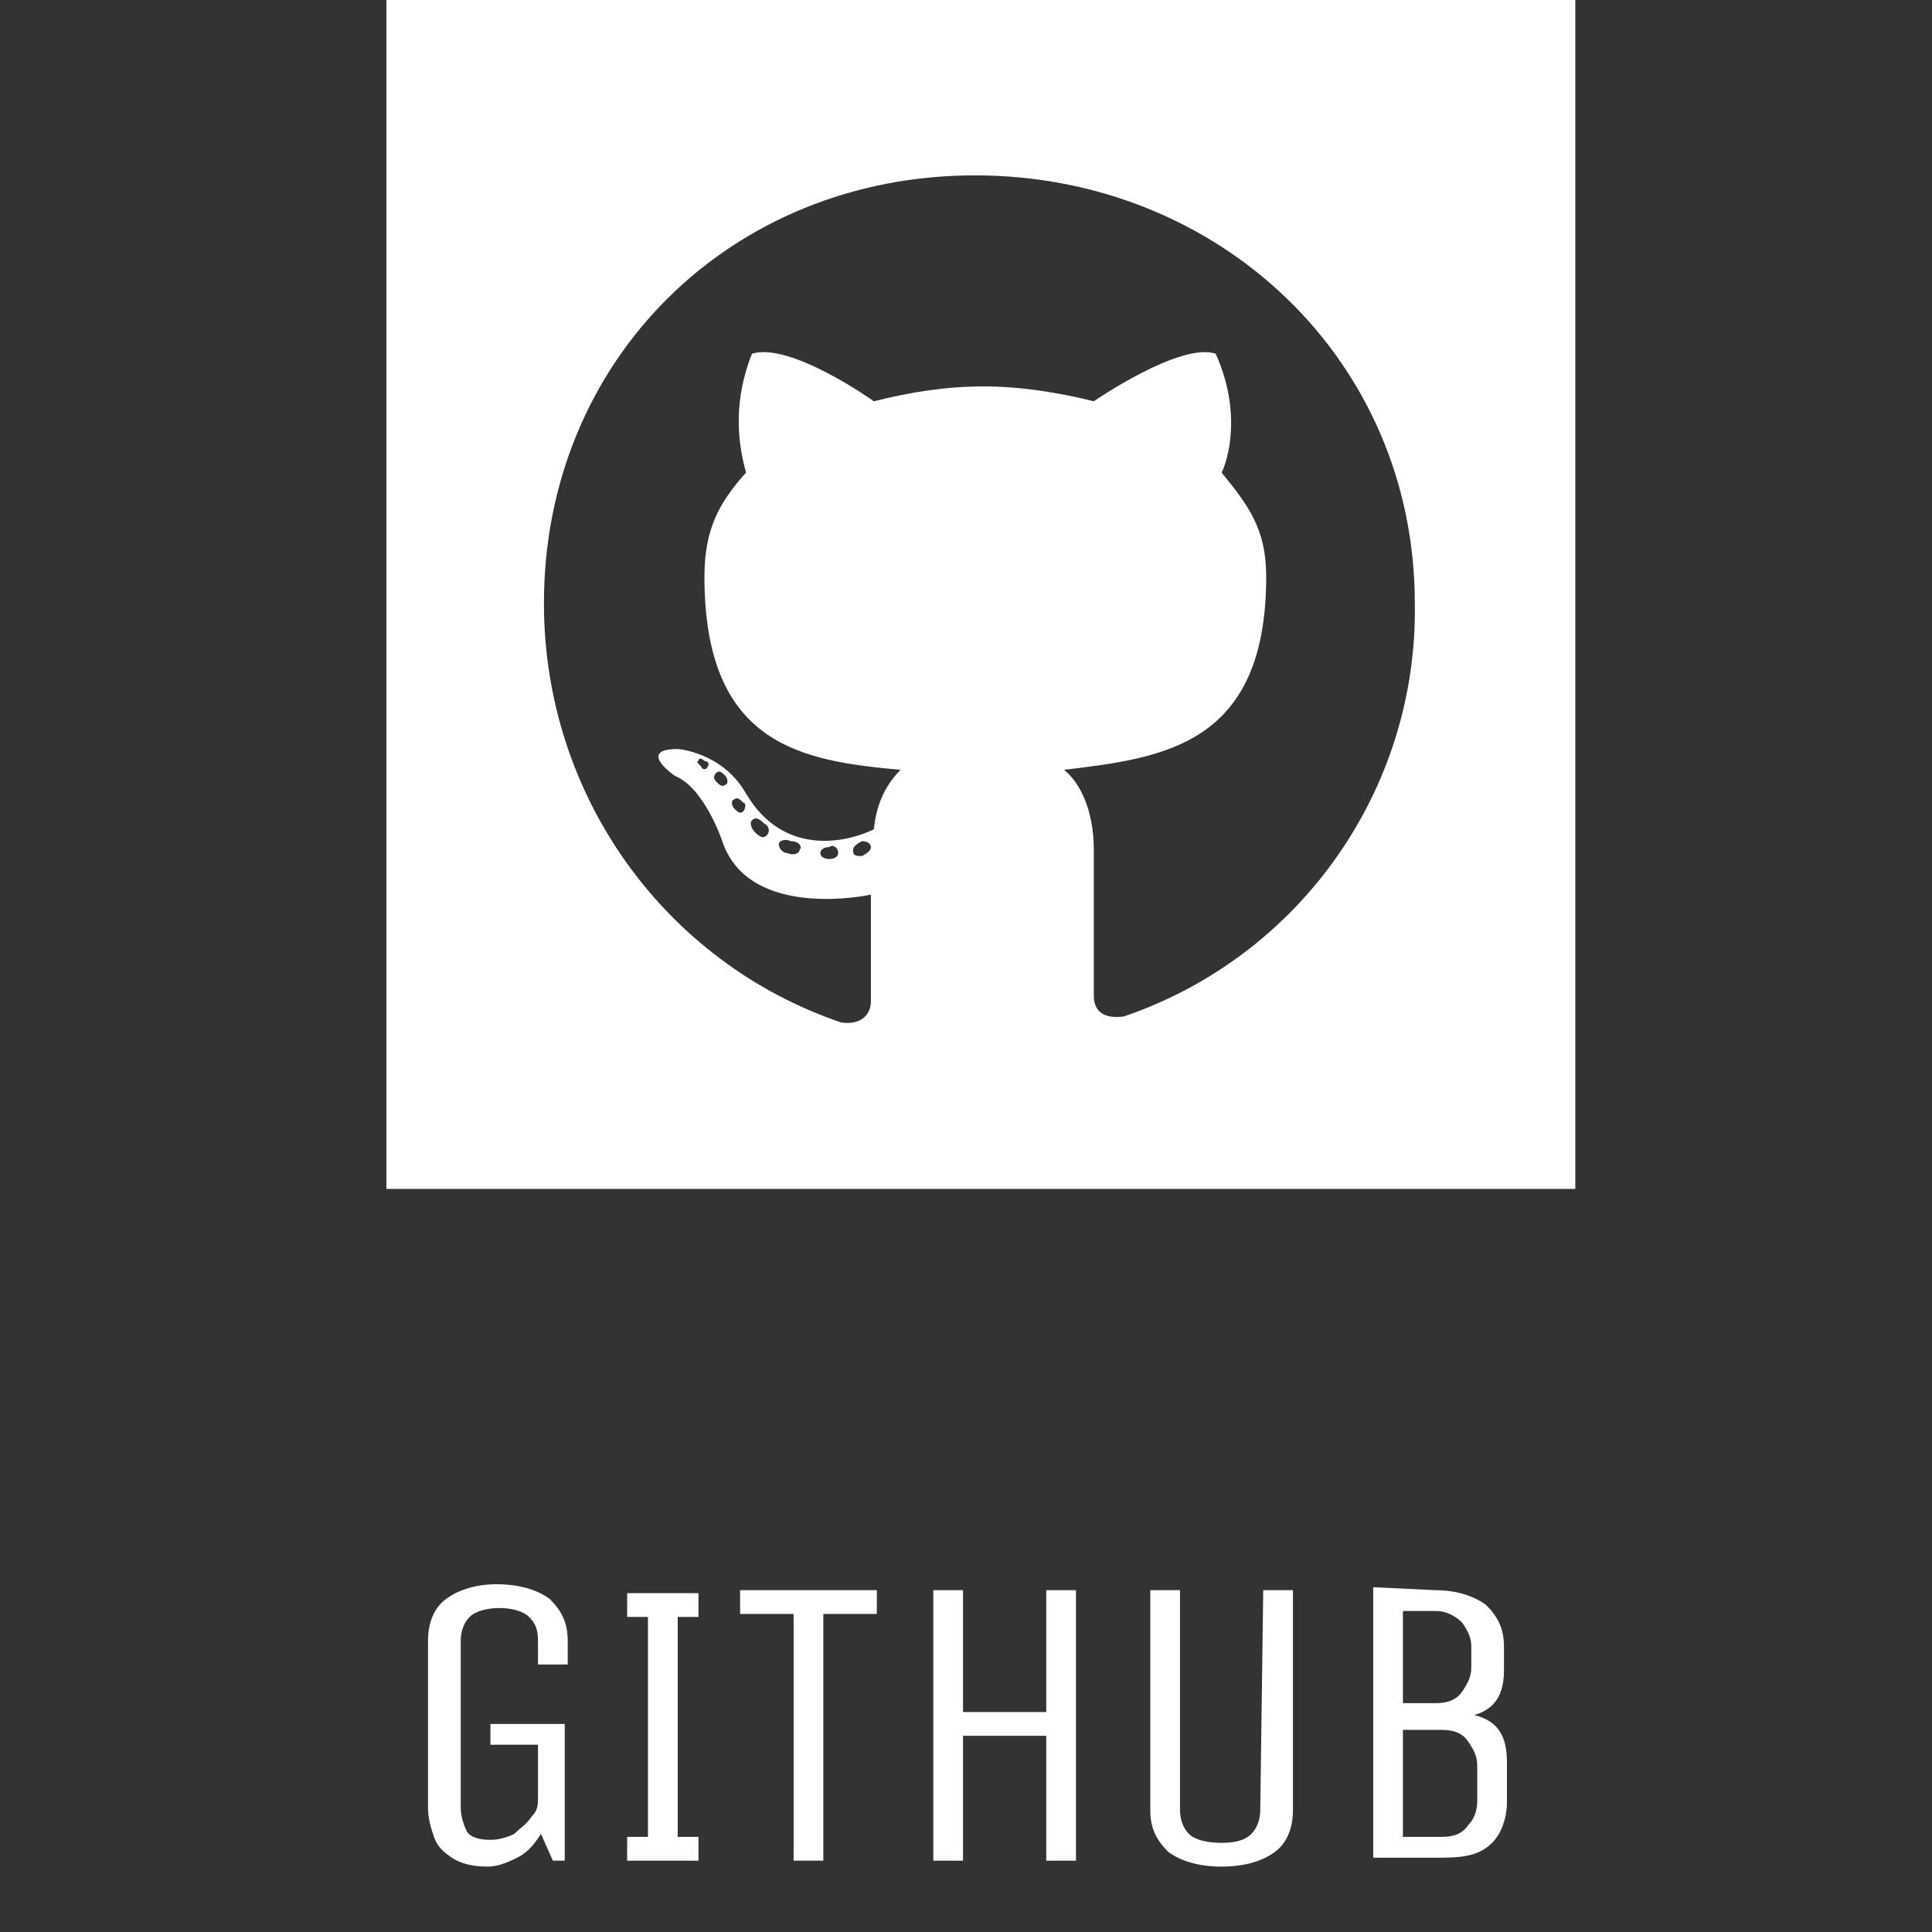 <?xml version="1.0" encoding="utf-8"?>
<!-- Generator: Adobe Illustrator 26.1.0, SVG Export Plug-In . SVG Version: 6.00 Build 0)  -->
<svg version="1.1" id="Layer_1" xmlns="http://www.w3.org/2000/svg" xmlns:xlink="http://www.w3.org/1999/xlink" x="0px" y="0px"
	 viewBox="0 0 65 65" style="enable-background:new 0 0 65 65;" xml:space="preserve">
<rect x="0" y="0" width="65" height="65" fill="#333333" stroke="none"/>
<style type="text/css">
	.st0{fill:#FFFFFF;}
</style>
<g>
	<path class="st0" d="M16.4,58H19v4.6h-0.4l-0.4-0.9c-0.2,0.3-0.4,0.6-0.8,0.8s-0.7,0.3-1,0.3c-0.5,0-0.9-0.1-1.2-0.3
		s-0.5-0.4-0.6-0.7s-0.2-0.6-0.2-1v-5.6c0-0.6,0.2-1.1,0.6-1.4c0.4-0.3,1-0.5,1.7-0.5c0.8,0,1.4,0.2,1.8,0.5
		c0.4,0.4,0.6,0.8,0.6,1.4V56h-1v-0.8c0-0.4-0.1-0.6-0.3-0.8c-0.2-0.2-0.6-0.3-1-0.3s-0.8,0.1-1,0.3c-0.2,0.2-0.3,0.5-0.3,0.8v5.6
		c0,0.3,0.1,0.6,0.2,0.8c0.1,0.2,0.4,0.3,0.8,0.3c0.3,0,0.6-0.1,0.8-0.2c0.2-0.2,0.4-0.3,0.6-0.6c0.2-0.2,0.2-0.4,0.2-0.6v-1.8h-1.6
		V58H16.4z"/>
	<path class="st0" d="M23.5,62.6h-2.4v-0.8h0.7v-7.4h-0.7v-0.8h2.4v0.8h-0.7v7.4h0.7V62.6z"/>
	<path class="st0" d="M29.5,54.3h-1.8v8.3h-1v-8.3h-1.8v-0.8h4.6C29.5,53.5,29.5,54.3,29.5,54.3z"/>
	<path class="st0" d="M31.4,62.6v-9.1h1v4.1h2.8v-4.1h1v9.1h-1v-4.2h-2.8v4.2H31.4z"/>
	<path class="st0" d="M42.5,53.5h1v7.4c0,0.6-0.2,1.1-0.6,1.4s-1,0.5-1.8,0.5s-1.4-0.2-1.8-0.5c-0.4-0.4-0.6-0.8-0.6-1.4v-7.4h1v7.4
		c0,0.3,0.1,0.6,0.3,0.8s0.6,0.3,1.1,0.3s0.8-0.1,1-0.3s0.3-0.5,0.3-0.8L42.5,53.5L42.5,53.5z"/>
	<path class="st0" d="M48.3,53.5c0.7,0,1.3,0.2,1.7,0.5c0.4,0.4,0.6,0.8,0.6,1.4v0.8c0,0.8-0.3,1.3-1,1.5c0.8,0.2,1.1,0.7,1.1,1.6
		v1.3c0,0.6-0.2,1.1-0.5,1.4c-0.4,0.4-0.9,0.5-1.7,0.5h-2.3v-9.1L48.3,53.5L48.3,53.5z M49.5,55.4c0-0.3-0.1-0.5-0.3-0.8
		c-0.2-0.2-0.5-0.4-0.9-0.4h-1.1v3.1h1.1c0.4,0,0.7-0.1,0.9-0.4c0.2-0.3,0.3-0.5,0.3-0.8V55.4z M49.7,59.4c0-0.3-0.1-0.5-0.3-0.8
		s-0.5-0.4-0.9-0.4h-1.3v3.6h1.3c0.4,0,0.7-0.1,0.9-0.4c0.2-0.2,0.3-0.5,0.3-0.8V59.4z"/>
</g>
<path class="st0" d="M53,0H13v40h40V0z M37.8,34.2c-0.8,0.1-1-0.3-1-0.7c0-0.5,0-2.9,0-4.9c0-1.4-0.5-2.3-1-2.7
	c3.3-0.4,6.8-0.8,6.8-6.5c0-1.6-0.6-2.4-1.5-3.5c0.2-0.4,0.7-2-0.2-4c-1.2-0.4-4.1,1.6-4.1,1.6c-1.2-0.3-2.5-0.5-3.7-0.5
	c-1.3,0-2.5,0.2-3.7,0.5c0,0-2.8-2-4.1-1.6c-0.8,2-0.3,3.6-0.2,4c-0.9,1-1.4,1.9-1.4,3.5c0,5.7,3.3,6.2,6.6,6.5
	c-0.4,0.4-0.8,1-0.9,2c-0.8,0.4-3,1-4.3-1.2c-0.8-1.4-2.3-1.5-2.3-1.5c-1.4,0-0.1,0.9-0.1,0.9c1,0.4,1.6,2.2,1.6,2.2
	c0.9,2.7,5,1.8,5,1.8c0,1.2,0,3.3,0,3.6c0,0.4-0.3,0.8-1,0.7c-5.9-2-10-7.6-10-14.1c0-8.2,6.3-14.4,14.5-14.4s14.8,6.2,14.8,14.4
	C47.7,26.6,43.7,32.2,37.8,34.2z M29,28.8c-0.2,0-0.3,0-0.3-0.2c0-0.1,0.1-0.2,0.3-0.3c0.2,0,0.3,0.1,0.3,0.2S29.2,28.7,29,28.8
	L29,28.8z M28.2,28.7c0,0.1-0.1,0.2-0.3,0.2c-0.2,0-0.3-0.1-0.3-0.2s0.1-0.2,0.3-0.2C28,28.4,28.2,28.5,28.2,28.7z M26.9,28.6
	c0,0.1-0.2,0.2-0.4,0.1c-0.2,0-0.3-0.2-0.3-0.3c0-0.1,0.2-0.2,0.4-0.1C26.9,28.3,27,28.5,26.9,28.6L26.9,28.6z M25.8,28.1
	c-0.1,0.1-0.2,0.1-0.4-0.1c-0.1-0.1-0.2-0.3-0.1-0.4s0.2-0.1,0.4,0.1C25.9,27.8,25.9,28,25.8,28.1z M25,27.3c-0.1,0.1-0.2,0-0.3-0.1
	c-0.1-0.1-0.1-0.3,0-0.3c0.1-0.1,0.2,0,0.3,0.1C25.1,27,25.1,27.2,25,27.3z M24.4,26.4c-0.1,0.1-0.2,0-0.3-0.1
	c-0.1-0.1-0.1-0.2,0-0.3c0.1-0.1,0.2,0,0.3,0.1C24.5,26.2,24.5,26.4,24.4,26.4z M23.8,25.8c0,0.1-0.2,0.1-0.2,0
	c-0.1-0.1-0.2-0.2-0.1-0.2c0-0.1,0.1-0.1,0.2,0C23.8,25.6,23.9,25.7,23.8,25.8z"/>
</svg>
